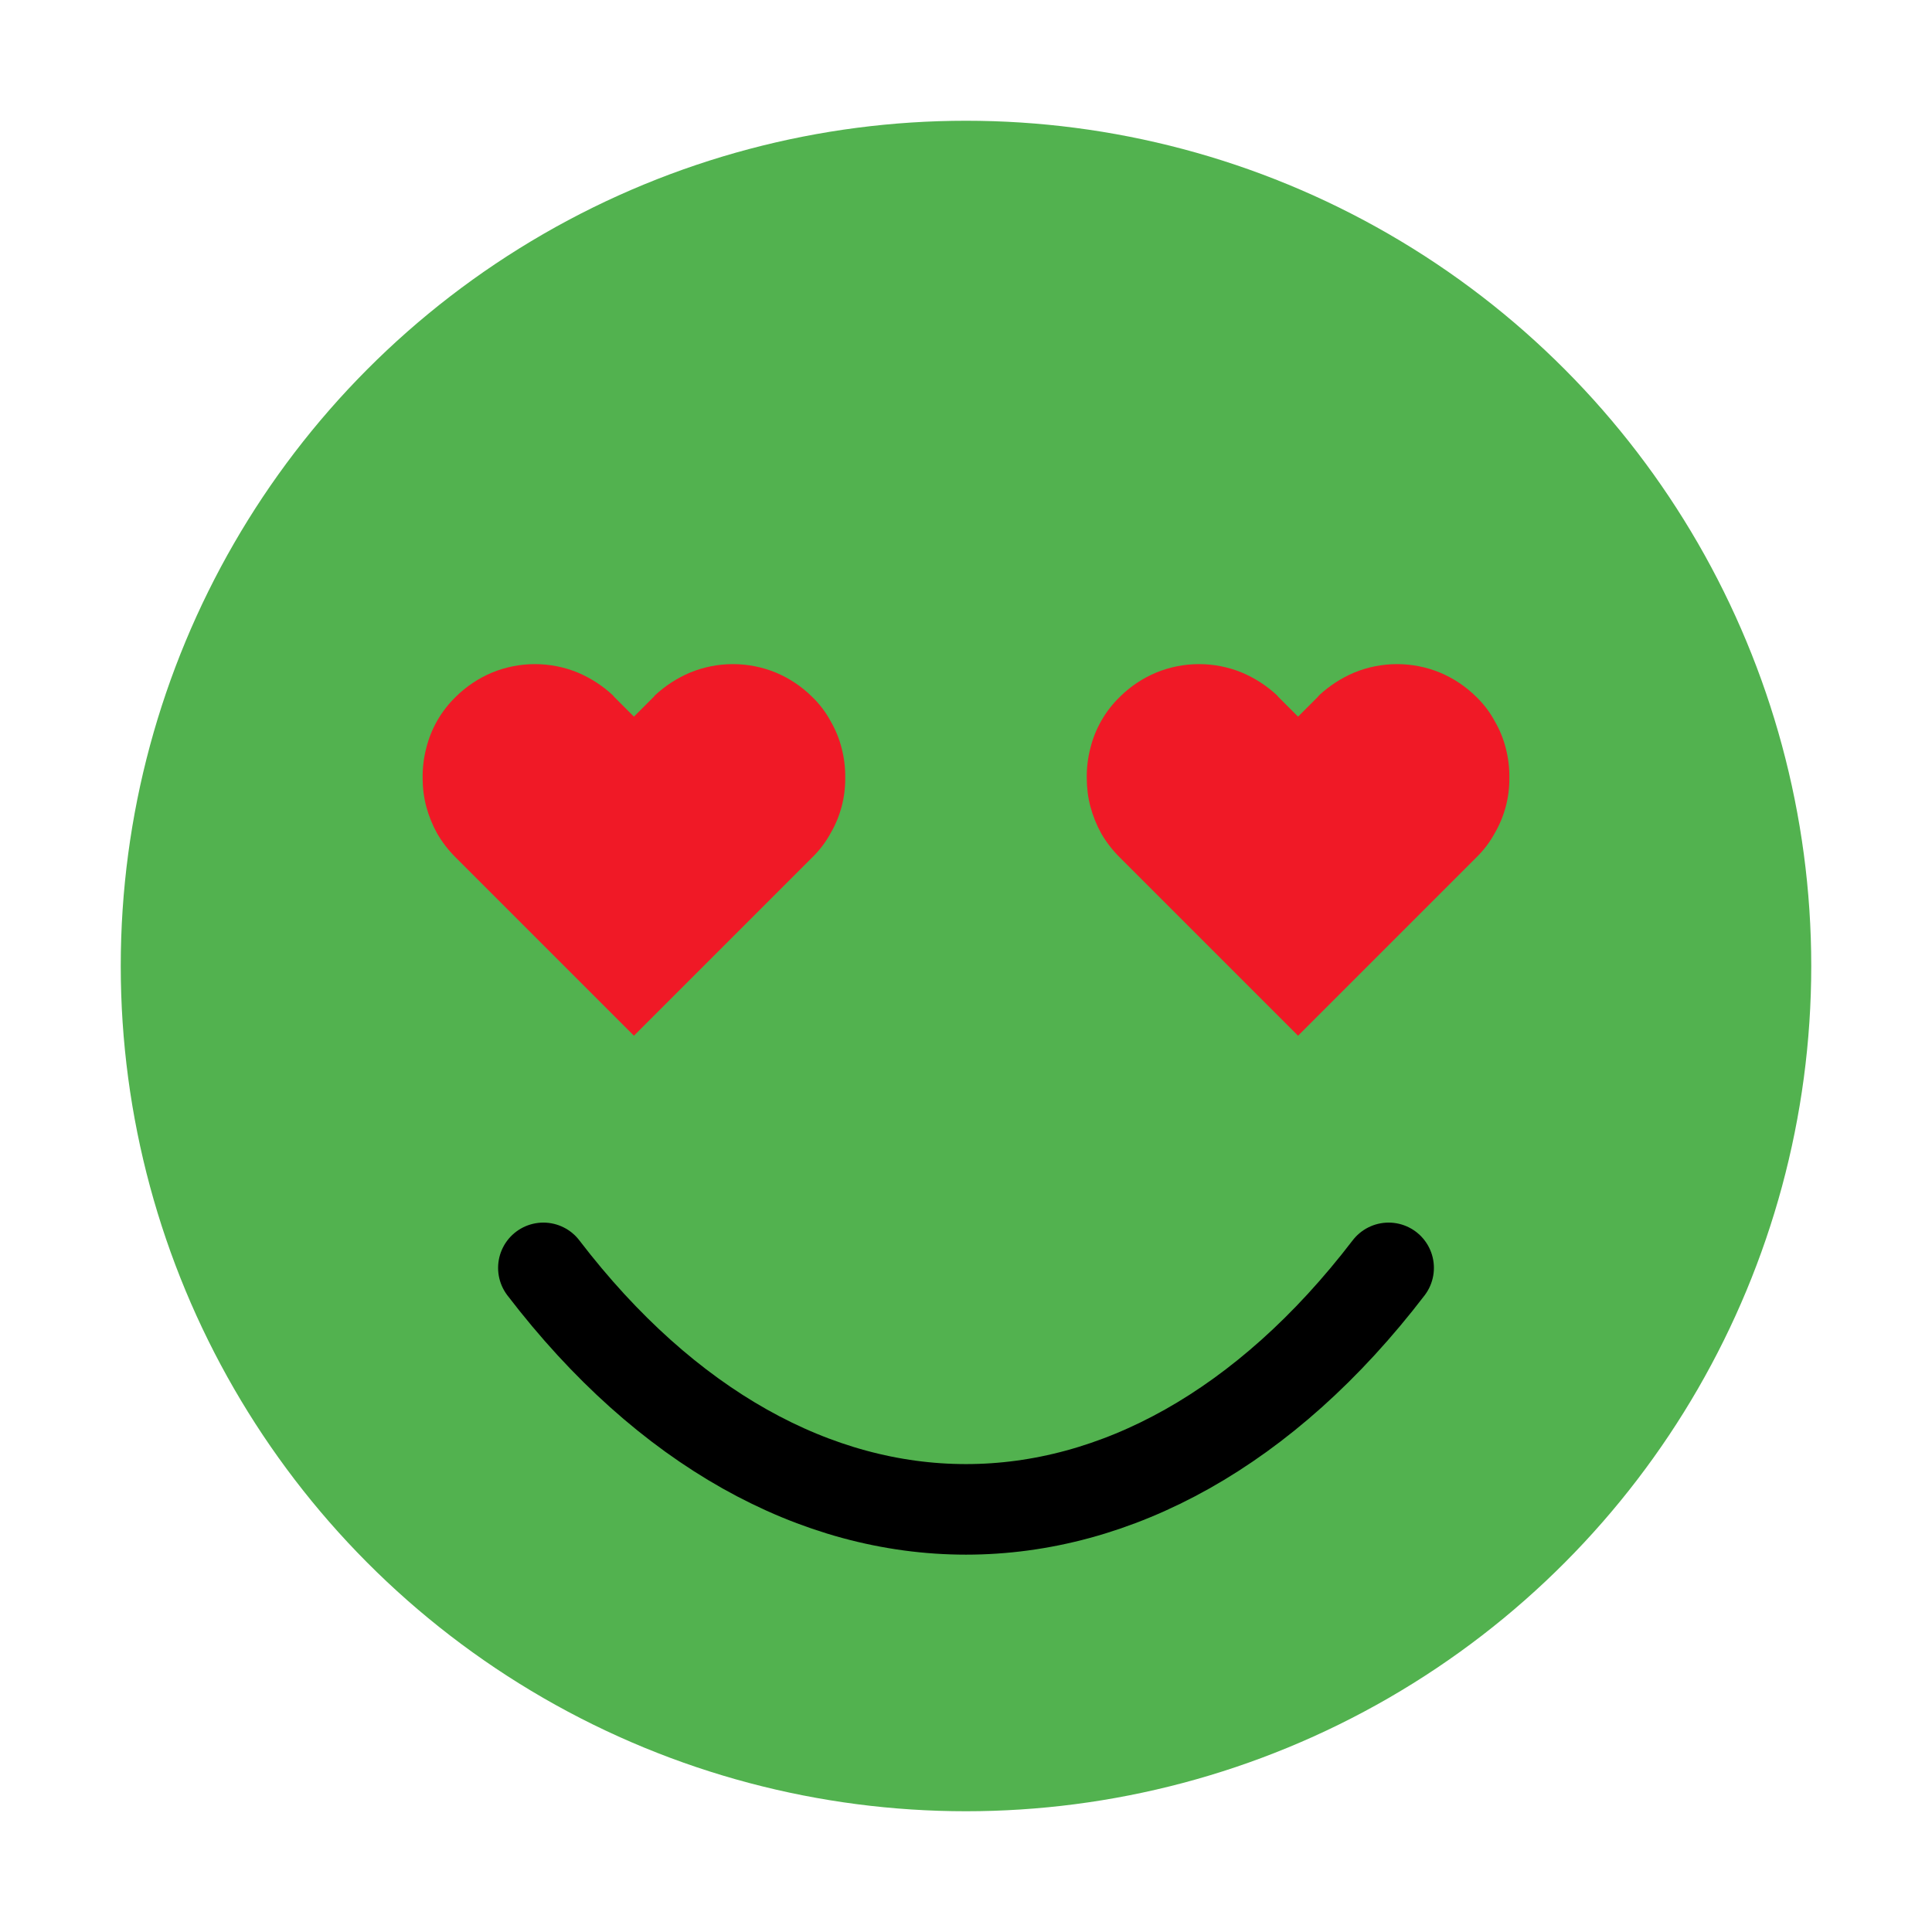 <svg width="80" height="80" viewBox="0 0 80 80" fill="none" xmlns="http://www.w3.org/2000/svg">
<circle cx="40" cy="40" r="35" fill="#52B24F"/>
<path d="M22.5 52.5C32.708 65.833 47.292 65.833 57.5 52.5" stroke="black" stroke-width="3.75" stroke-linecap="round"/>
<path d="M62.349 30.975C62.249 30.58 62.093 30.201 61.887 29.85C61.689 29.484 61.436 29.151 61.137 28.863C60.703 28.43 60.19 28.086 59.625 27.85C58.487 27.383 57.212 27.383 56.075 27.85C55.541 28.076 55.05 28.393 54.625 28.788L54.562 28.863L53.75 29.675L52.938 28.863L52.875 28.788C52.45 28.393 51.959 28.076 51.425 27.85C50.288 27.383 49.013 27.383 47.875 27.85C47.31 28.086 46.797 28.43 46.363 28.863C45.77 29.44 45.35 30.171 45.151 30.975C45.045 31.383 44.994 31.803 45.001 32.225C45.001 32.622 45.05 33.017 45.151 33.4C45.255 33.787 45.406 34.161 45.6 34.512C45.81 34.873 46.066 35.205 46.363 35.5L53.75 42.887L61.137 35.5C61.433 35.21 61.687 34.877 61.887 34.512C62.293 33.819 62.505 33.028 62.499 32.225C62.506 31.803 62.456 31.383 62.349 30.975Z" fill="#F01926"/>
<path d="M34.849 30.975C34.749 30.58 34.593 30.201 34.387 29.85C34.189 29.484 33.936 29.151 33.637 28.863C33.203 28.43 32.69 28.086 32.125 27.85C30.987 27.383 29.712 27.383 28.575 27.85C28.041 28.076 27.55 28.393 27.125 28.788L27.062 28.863L26.25 29.675L25.438 28.863L25.375 28.788C24.95 28.393 24.459 28.076 23.925 27.85C22.788 27.383 21.513 27.383 20.375 27.85C19.81 28.086 19.297 28.43 18.863 28.863C18.27 29.44 17.85 30.171 17.651 30.975C17.545 31.383 17.494 31.803 17.5 32.225C17.5 32.622 17.55 33.017 17.651 33.4C17.755 33.787 17.906 34.161 18.101 34.512C18.31 34.873 18.567 35.205 18.863 35.5L26.25 42.887L33.637 35.5C33.933 35.21 34.187 34.877 34.387 34.512C34.793 33.819 35.005 33.028 34.999 32.225C35.006 31.803 34.956 31.383 34.849 30.975Z" fill="#F01926"/>
</svg>
